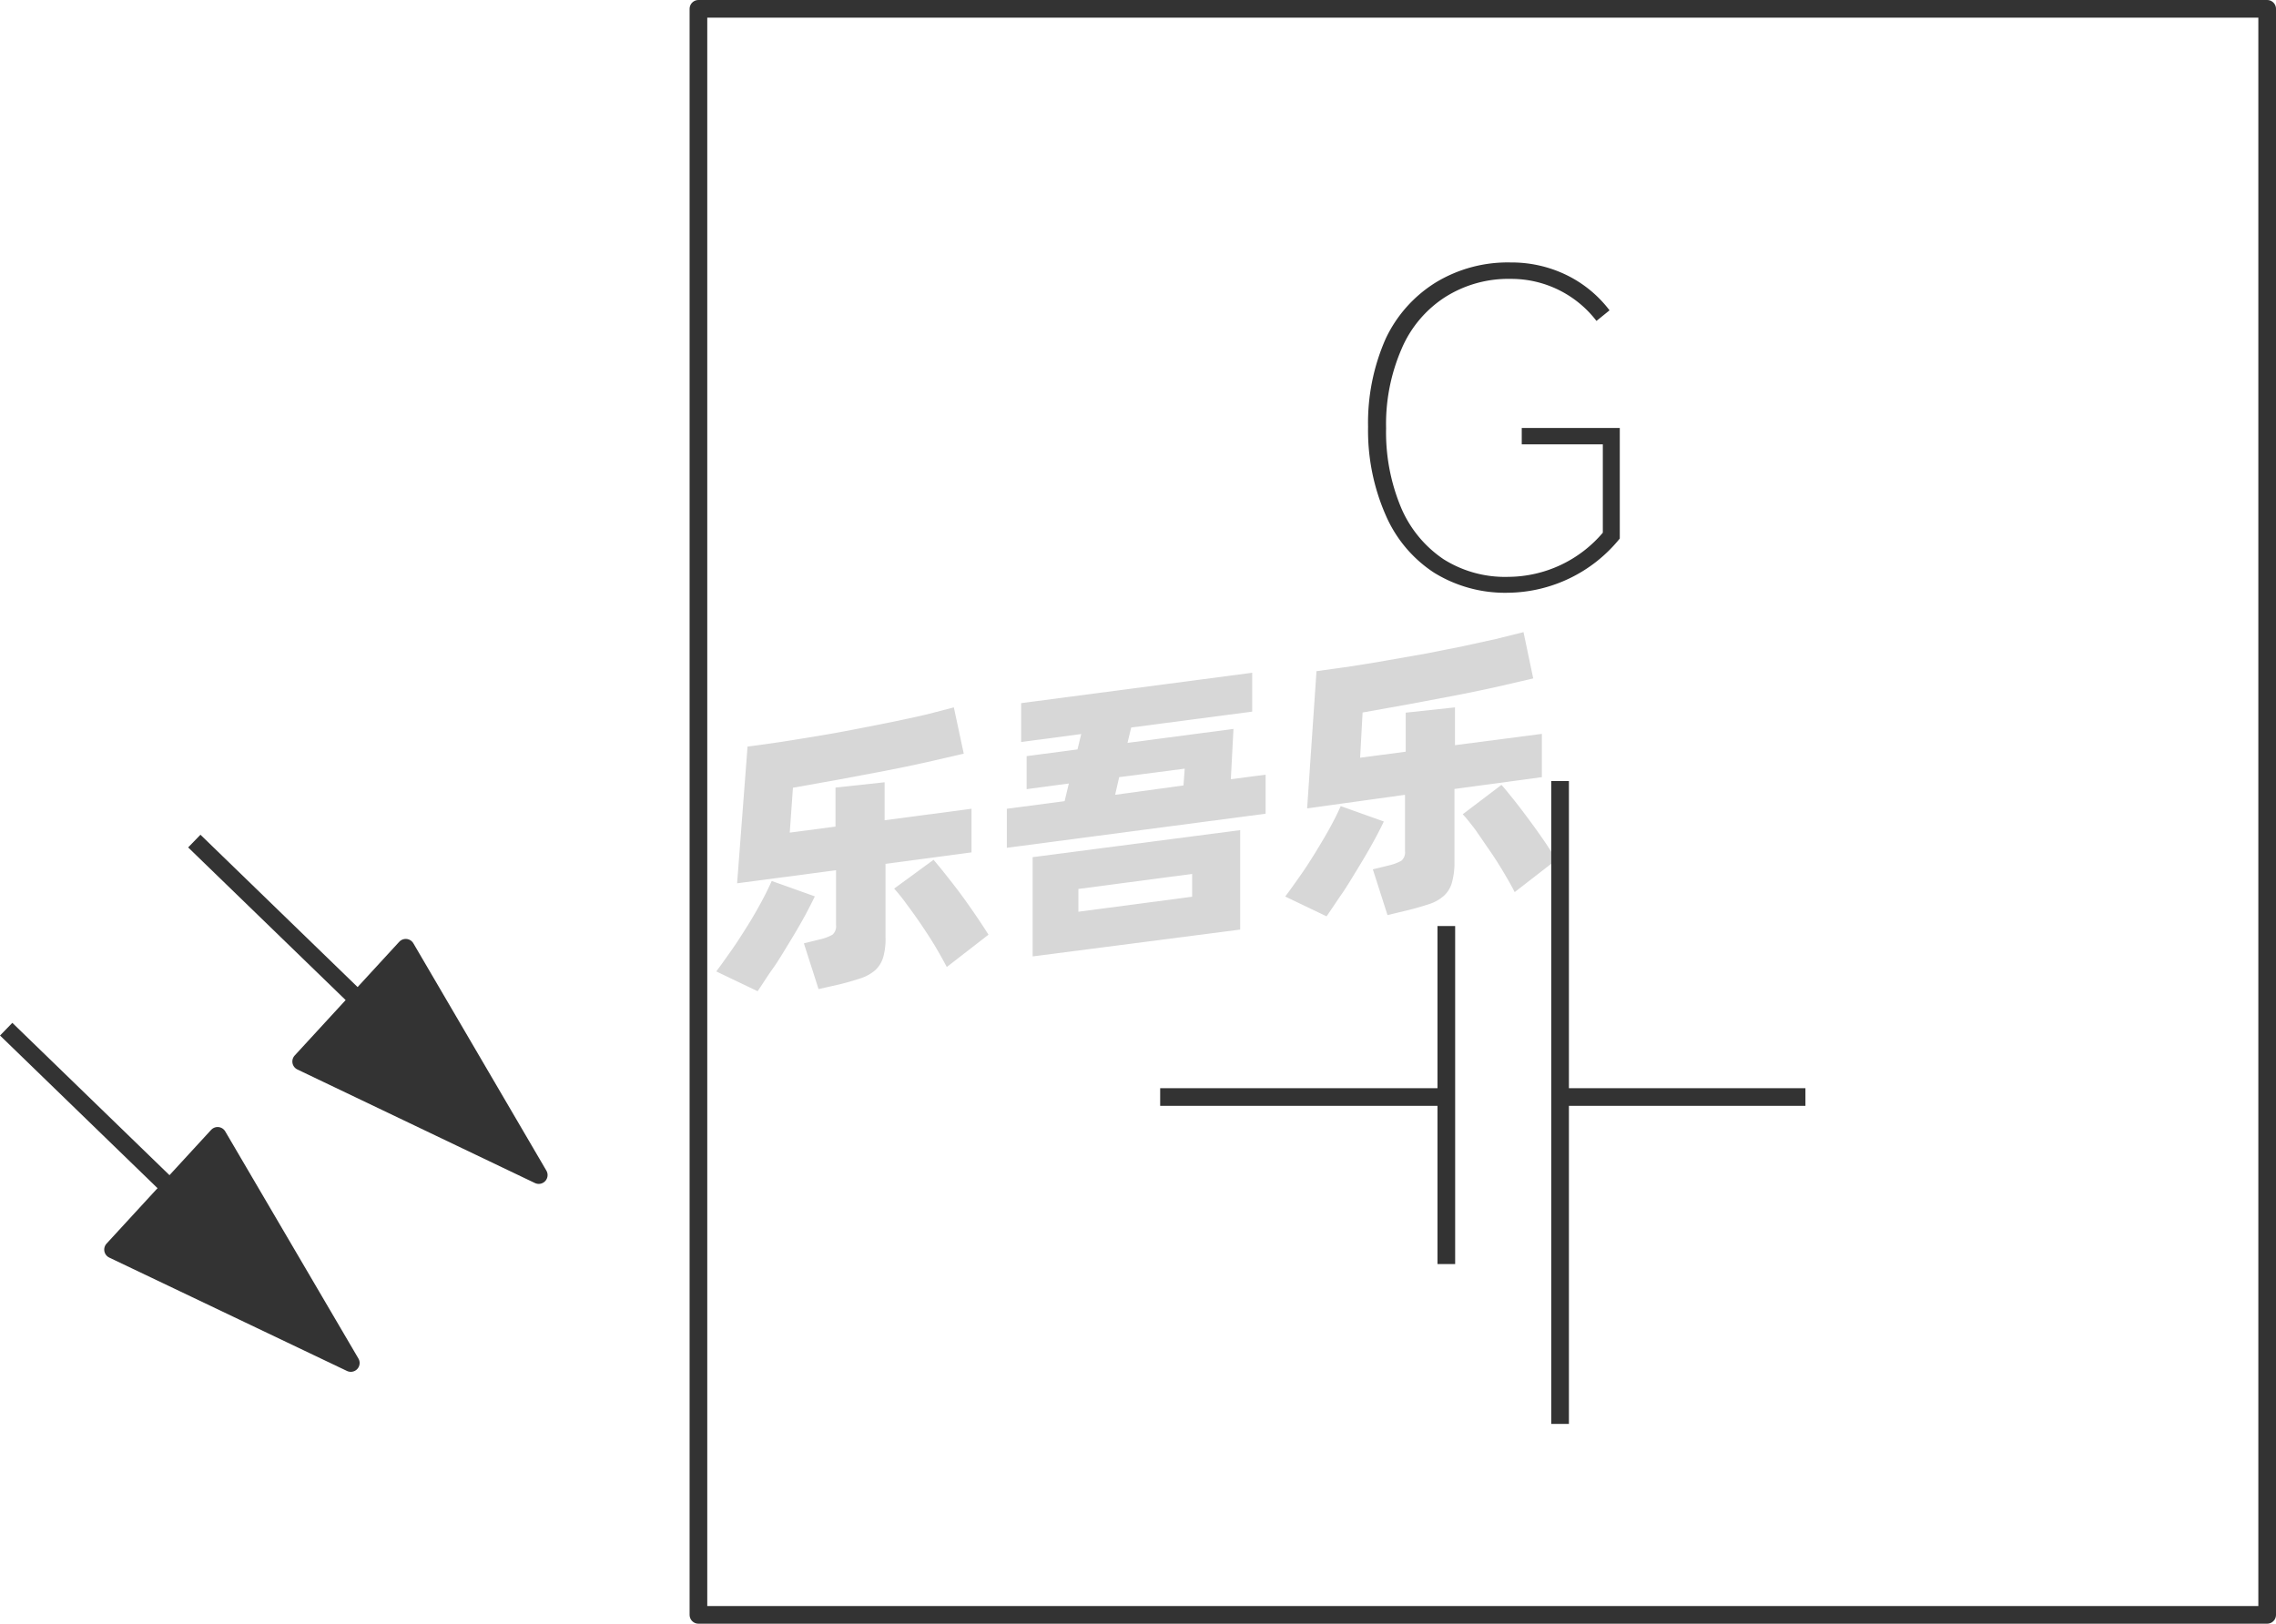 <svg xmlns="http://www.w3.org/2000/svg" viewBox="0 0 128.85 91.93"><defs><style>.cls-1,.cls-4{fill:#333;}.cls-1,.cls-2{stroke:#333;stroke-linejoin:round;}.cls-2{fill:none;}.cls-3{opacity:0.16;}</style></defs><title>1-115</title><g id="图层_2" data-name="图层 2"><g id="_1-108_1-116" data-name="1-108——1-116"><g id="_1-115" data-name="1-115"><polygon class="cls-1" points="30.5 66.53 22.97 53.66 17.05 60.1 30.5 66.53"/><line class="cls-2" x1="11" y1="47.62" x2="25.72" y2="61.89"/><polygon class="cls-1" points="19.86 77.17 12.32 64.31 6.4 70.75 19.86 77.17"/><line class="cls-2" x1="0.35" y1="58.27" x2="15.07" y2="72.54"/><rect class="cls-2" x="39.54" y="0.5" width="88.81" height="90.93"/><g class="cls-3"><path d="M46.13,50.75c-.18.37-.39.79-.65,1.26s-.54.94-.84,1.43-.6,1-.91,1.43-.58.88-.84,1.25L40.55,55c.27-.36.56-.77.87-1.21s.6-.9.89-1.36.55-.92.79-1.36.43-.84.59-1.19Zm4-1.84V53A3.84,3.84,0,0,1,50,54.2a1.65,1.65,0,0,1-.44.72,2.42,2.42,0,0,1-.81.46c-.33.11-.73.23-1.21.35L46.34,56l-.83-2.59.89-.22a2.69,2.69,0,0,0,.73-.27.64.64,0,0,0,.2-.55V49.27l-5.6.74.59-7.74c.62-.08,1.27-.17,2-.28l2.1-.34c.72-.12,1.43-.25,2.14-.39l2.07-.41c.66-.14,1.29-.27,1.87-.41L54,40.05l.56,2.62-2.08.48c-.76.17-1.57.34-2.41.5l-2.6.49-2.58.46-.18,2.54,2.59-.34V44.59l2.78-.3v2.15L55,45.79v2.47Zm2.72-.23c.17.2.39.46.65.79s.54.68.83,1.07.58.8.86,1.21.54.8.77,1.17l-2.36,1.83c-.19-.36-.4-.74-.65-1.16s-.52-.83-.79-1.23-.55-.79-.82-1.15a10.07,10.07,0,0,0-.72-.9Z"/><path d="M71.65,43.86v2.21L57,48V45.79l3.27-.43.24-1-2.39.32V42.81L61,42.43l.21-.87-3.4.45v-2.2l13.08-1.72v2.2l-6.85.9-.21.87,6-.79-.15,2.85ZM58.46,48.53,70.21,47v5.63L58.46,54.15Zm2.59,3.09,6.44-.85V49.48l-6.44.85ZM63.13,45,67,44.47l.07-.95L63.36,44Z"/><path d="M78.34,46.51c-.17.37-.39.79-.65,1.26s-.54.94-.84,1.43-.6,1-.9,1.43-.59.88-.85,1.25l-2.34-1.12c.27-.36.56-.77.87-1.21s.61-.91.89-1.37.55-.91.79-1.35.44-.84.59-1.19Zm4-1.84v4.11A4.18,4.18,0,0,1,82.19,50a1.58,1.58,0,0,1-.45.72,2.33,2.33,0,0,1-.81.46c-.33.11-.73.23-1.21.35l-1.17.28-.83-2.59.9-.22a2.73,2.73,0,0,0,.72-.27.63.63,0,0,0,.2-.55V45L74,45.77,74.53,38l2-.28c.7-.11,1.4-.22,2.11-.35L80.75,37l2.06-.41,1.87-.41,1.57-.39.55,2.62-2.07.48c-.77.17-1.57.34-2.42.5l-2.6.49-2.57.46L77,42.9l2.58-.34V40.35l2.79-.3v2.14l4.92-.64V44ZM85,44.44c.18.19.39.46.65.78s.54.69.83,1.08.58.79.87,1.21.53.8.76,1.17l-2.36,1.83c-.18-.36-.4-.74-.65-1.16s-.51-.83-.79-1.23L83.54,47c-.27-.36-.51-.66-.73-.9Z"/></g><line class="cls-2" x1="81.88" y1="52.43" x2="81.88" y2="71.57"/><line class="cls-2" x1="65.68" y1="62.11" x2="81.88" y2="62.11"/><line class="cls-2" x1="88.32" y1="44.22" x2="88.32" y2="80.62"/><line class="cls-2" x1="88.53" y1="62.11" x2="102.21" y2="62.11"/><path class="cls-4" d="M81.8,16.83a6.51,6.51,0,0,0-2.46,2.94,10.67,10.67,0,0,0-.87,4.47,11.05,11.05,0,0,0,.84,4.48,6.65,6.65,0,0,0,2.41,2.94,6.52,6.52,0,0,0,3.67,1,7.07,7.07,0,0,0,5.35-2.5v-5H86.15v-.93H91.7v6.26a8.25,8.25,0,0,1-6.31,3.07,7.64,7.64,0,0,1-4.21-1.14,7.37,7.37,0,0,1-2.73-3.25,11.91,11.91,0,0,1-1-5,11.78,11.78,0,0,1,1-5A7.5,7.5,0,0,1,81.27,16a7.84,7.84,0,0,1,4.26-1.14,7.1,7.1,0,0,1,3.15.71,6.8,6.8,0,0,1,2.44,2l-.74.6a6.08,6.08,0,0,0-4.85-2.38A6.68,6.68,0,0,0,81.8,16.83Z"/></g></g></g></svg>